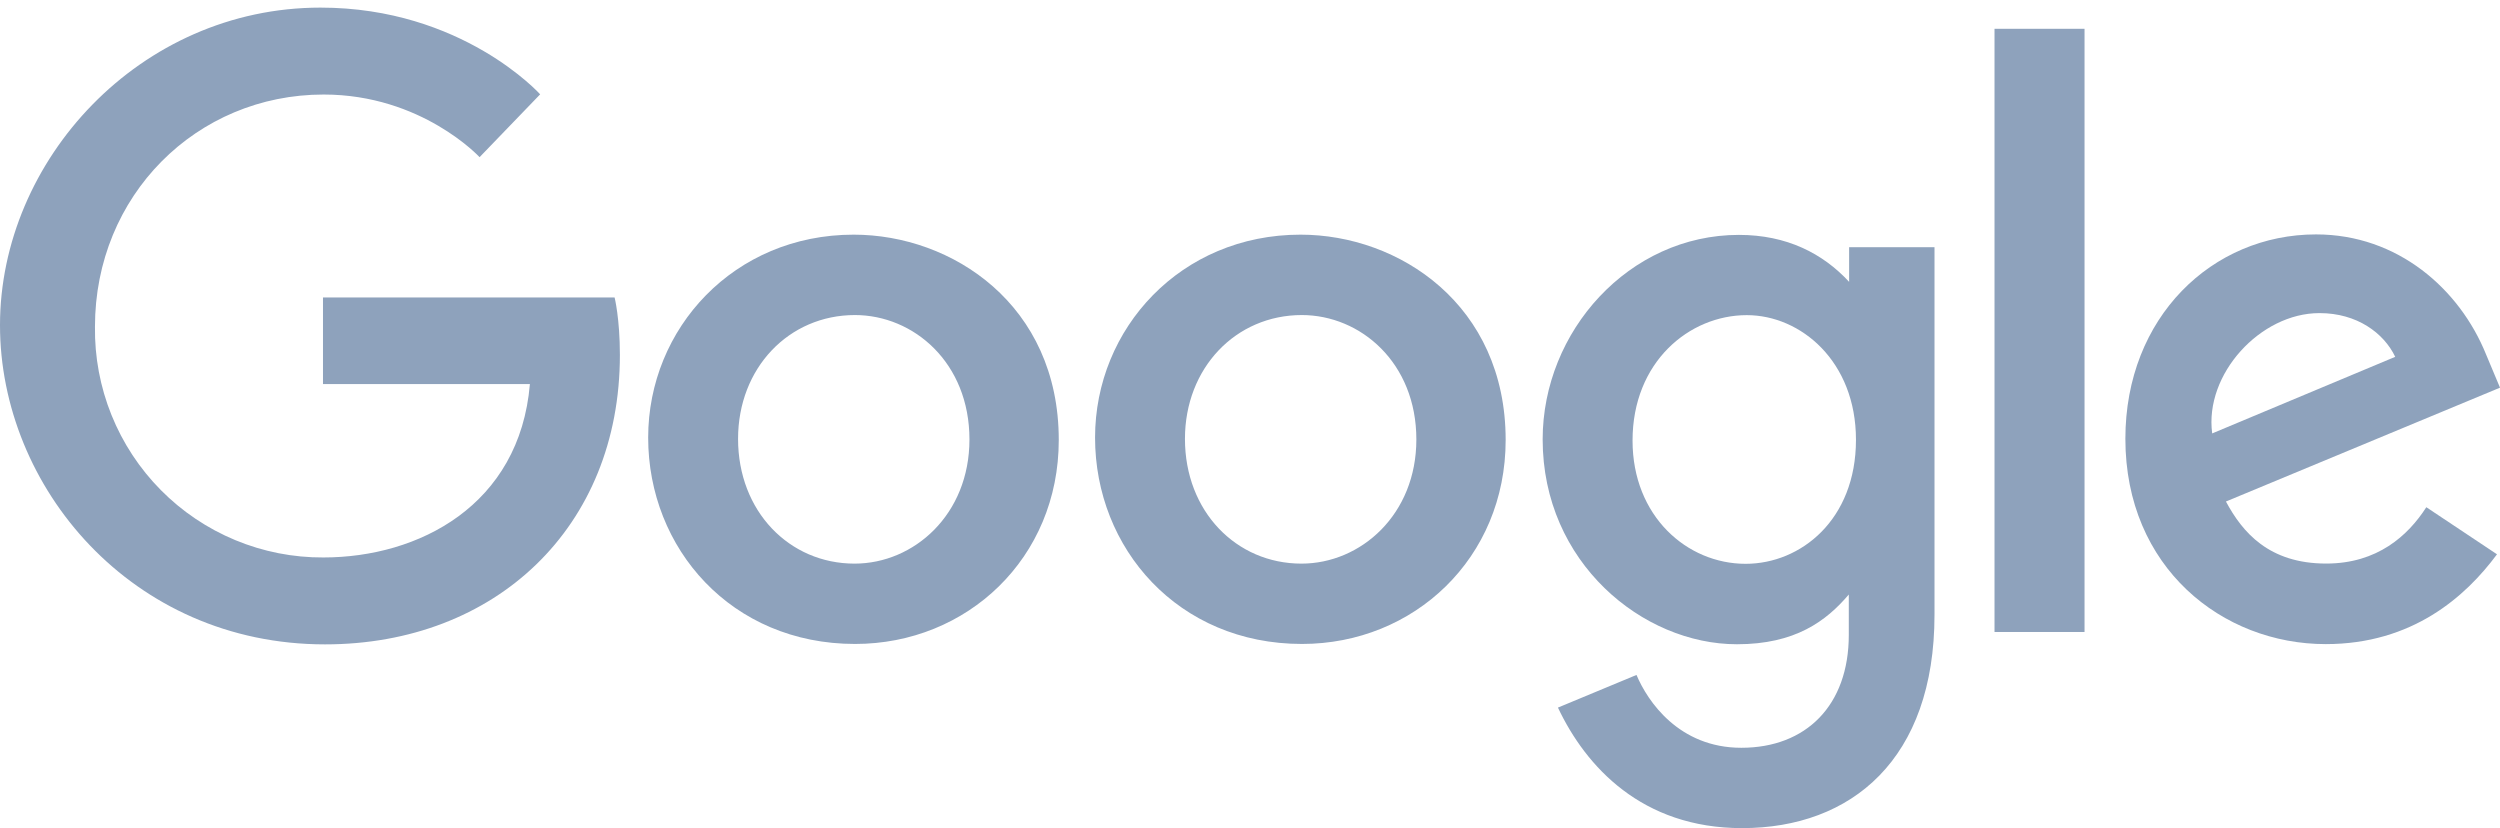 <svg width="160" height="53" viewBox="0 0 160 53" fill="none" xmlns="http://www.w3.org/2000/svg">
<path d="M39.34 19.036H20.671V24.582H33.913C33.256 32.346 26.795 35.678 20.694 35.678C18.761 35.687 16.846 35.31 15.06 34.569C13.274 33.828 11.653 32.739 10.293 31.364C8.932 29.989 7.859 28.357 7.135 26.562C6.411 24.767 6.052 22.846 6.078 20.911C6.078 12.515 12.57 6.05 20.712 6.05C26.992 6.05 30.693 10.059 30.693 10.059L34.57 6.037C34.57 6.037 29.59 0.487 20.509 0.487C8.945 0.487 0 10.259 0 20.813C0 31.155 8.414 41.24 20.801 41.24C31.697 41.24 39.673 33.766 39.673 22.715C39.673 20.383 39.334 19.036 39.334 19.036H39.34Z" fill="#8EA2BC"/>
<path d="M54.635 15.018C46.973 15.018 41.483 21.016 41.483 28.007C41.483 35.105 46.806 41.213 54.724 41.213C61.89 41.213 67.761 35.729 67.761 28.16C67.761 19.5 60.932 15.018 54.635 15.018ZM54.709 20.163C58.476 20.163 62.045 23.213 62.045 28.127C62.045 32.934 58.491 36.072 54.691 36.072C50.516 36.072 47.236 32.725 47.236 28.088C47.236 23.549 50.486 20.163 54.721 20.163H54.709Z" fill="#8EA2BC"/>
<path d="M83.236 15.018C75.574 15.018 70.084 21.016 70.084 28.007C70.084 35.105 75.407 41.213 83.325 41.213C90.492 41.213 96.362 35.729 96.362 28.16C96.362 19.5 89.533 15.018 83.236 15.018ZM83.31 20.163C87.077 20.163 90.647 23.213 90.647 28.127C90.647 32.934 87.092 36.072 83.292 36.072C79.117 36.072 75.837 32.725 75.837 28.088C75.837 23.549 79.087 20.163 83.322 20.163H83.31Z" fill="#8EA2BC"/>
<path d="M111.288 15.033C104.256 15.033 98.73 21.199 98.73 28.121C98.73 36.004 105.137 41.232 111.166 41.232C114.894 41.232 116.877 39.75 118.323 38.049V40.632C118.323 45.151 115.583 47.858 111.446 47.858C107.45 47.858 105.446 44.883 104.736 43.196L99.708 45.286C101.491 49.063 105.082 53 111.488 53C118.496 53 123.808 48.591 123.808 39.344V15.82H118.344V18.039C116.659 16.217 114.351 15.033 111.291 15.033H111.288ZM111.795 20.169C115.243 20.169 118.782 23.116 118.782 28.149C118.782 33.266 115.249 36.084 111.719 36.084C107.97 36.084 104.483 33.039 104.483 28.197C104.483 23.169 108.106 20.169 111.795 20.169Z" fill="#8EA2BC"/>
<path d="M148.226 15.002C141.594 15.002 136.024 20.287 136.024 28.081C136.024 36.331 142.232 41.223 148.848 41.223C154.383 41.223 157.795 38.193 159.808 35.475L155.285 32.462C154.112 34.284 152.149 36.068 148.876 36.068C145.199 36.068 143.508 34.053 142.46 32.097L160 24.811L159.105 22.676C157.411 18.496 153.457 15.002 148.226 15.002ZM148.454 20.039C150.845 20.039 152.564 21.311 153.294 22.837L141.58 27.739C141.073 23.944 144.667 20.039 148.439 20.039H148.454Z" fill="#8EA2BC"/>
<path d="M127.649 40.447H133.41V1.843H127.649V40.447Z" fill="#8EA2BC"/>
</svg>
